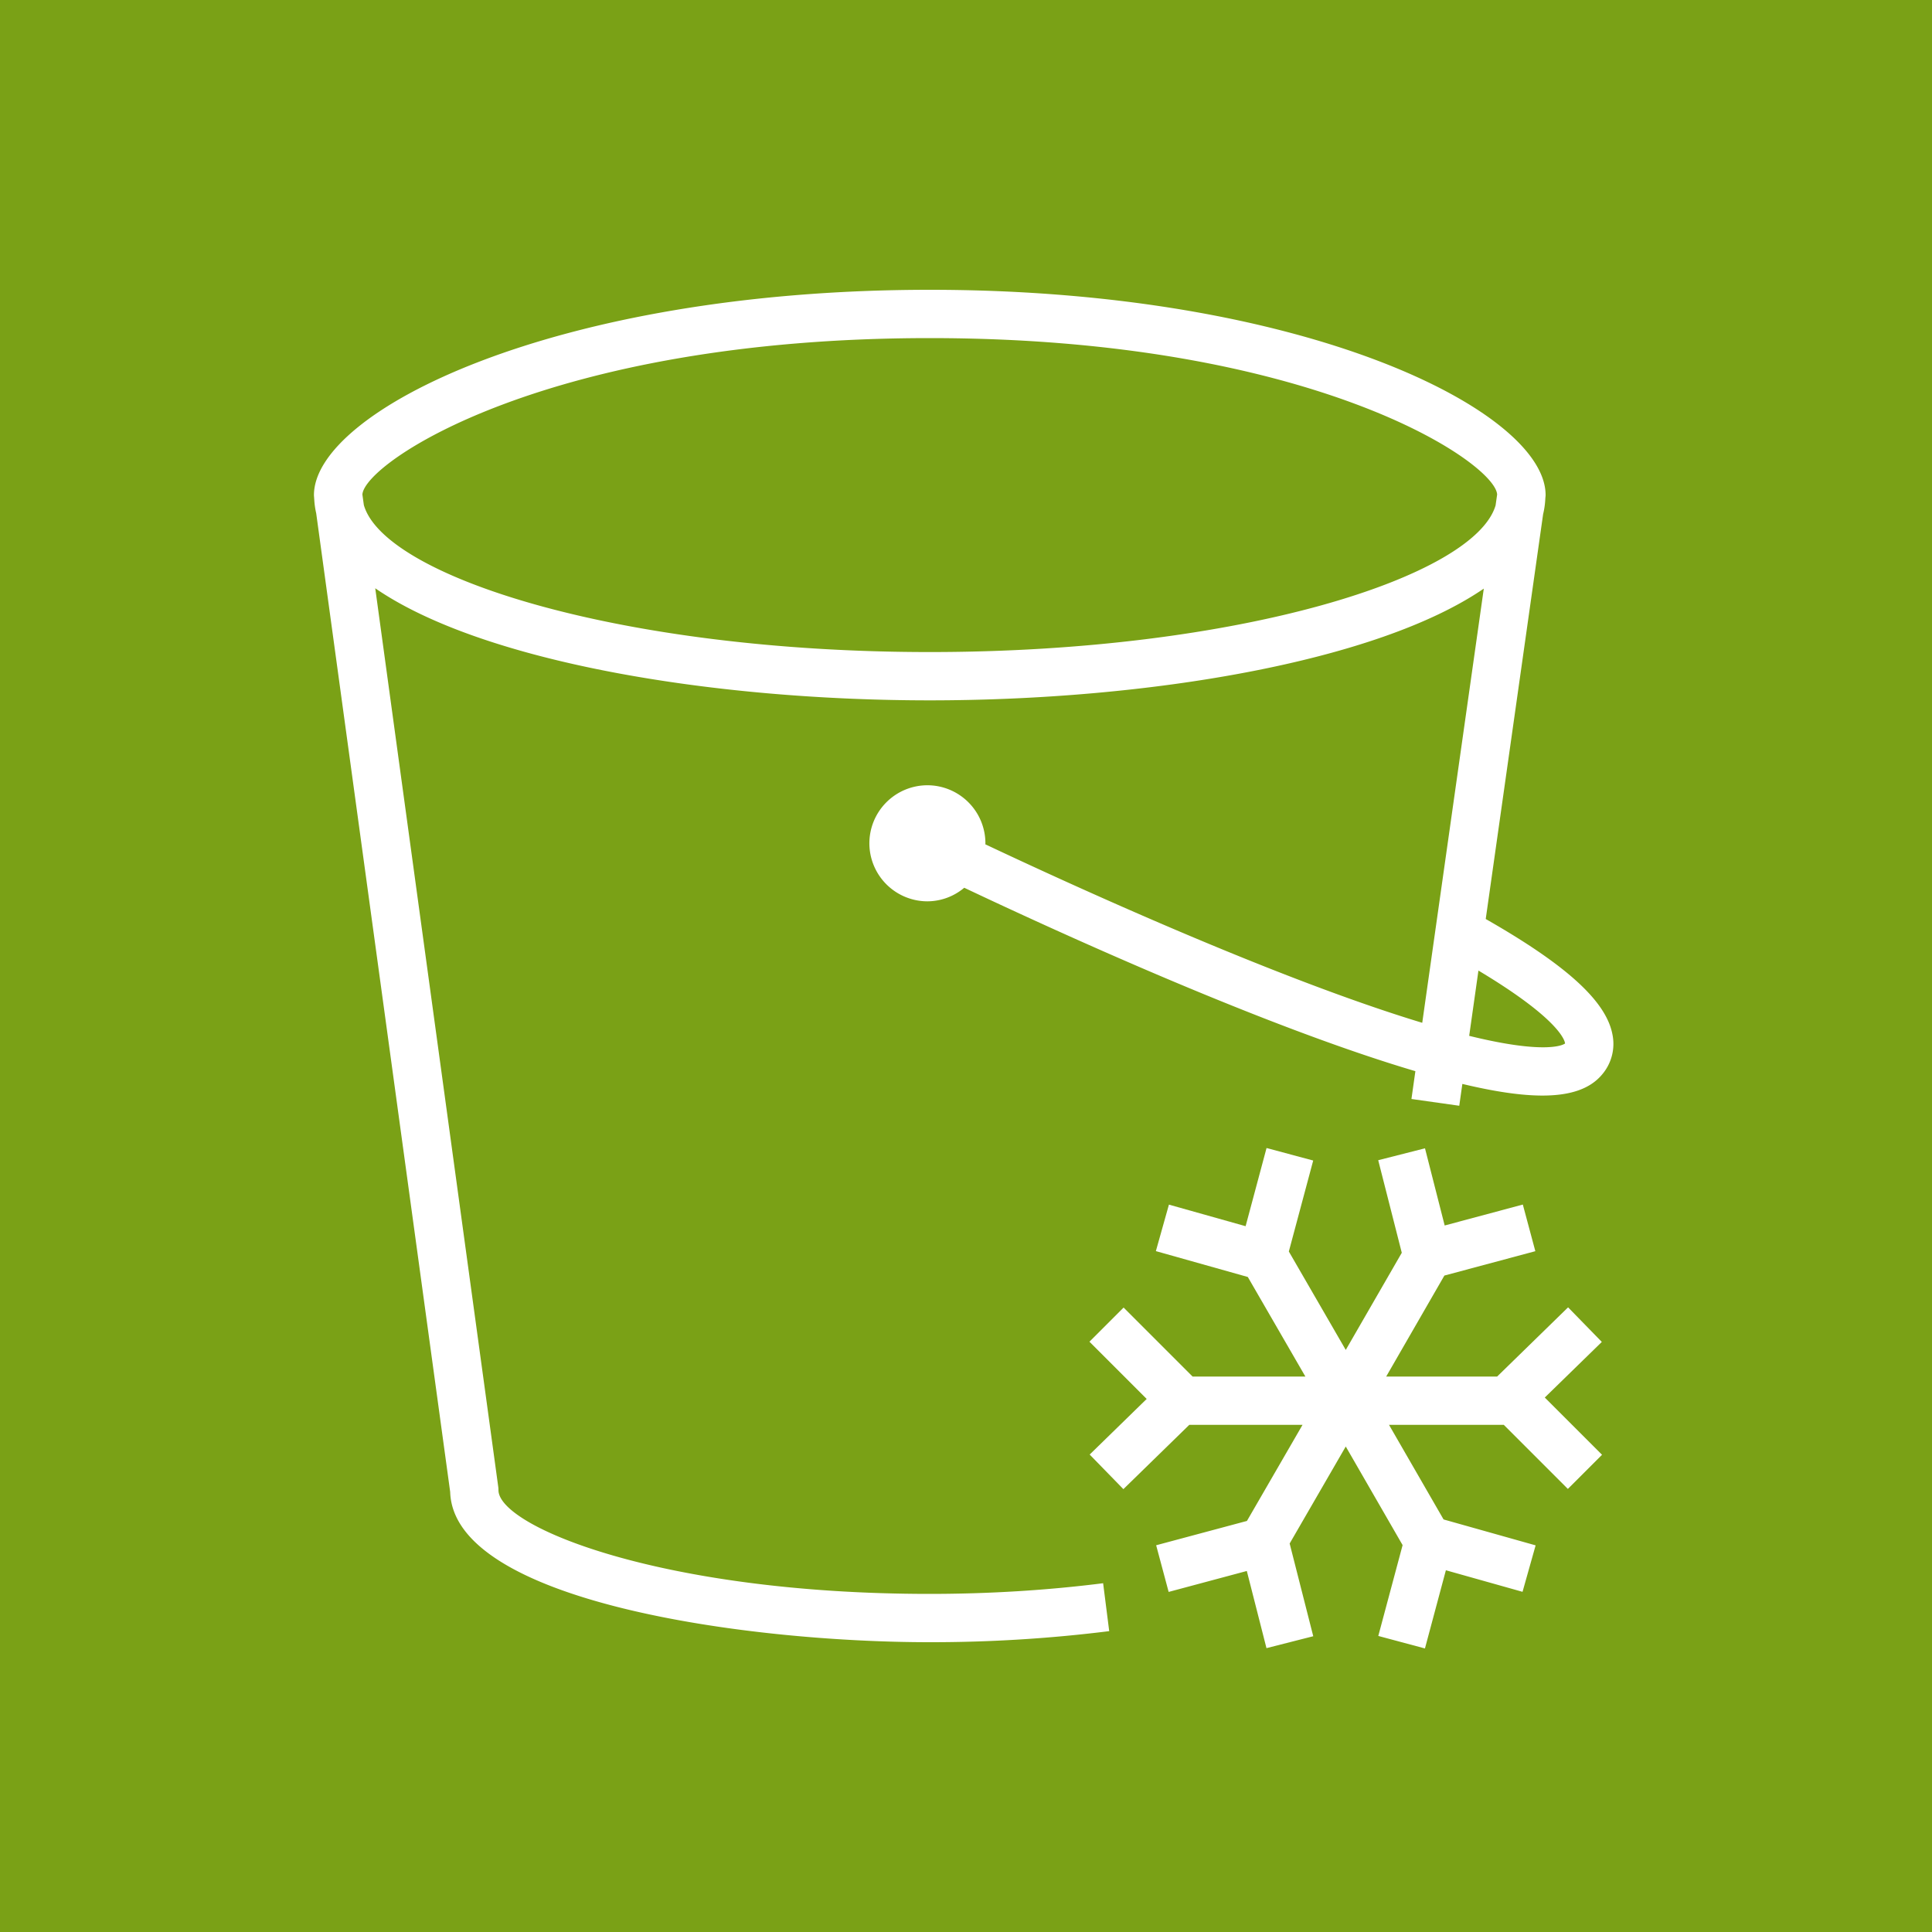 <svg xmlns="http://www.w3.org/2000/svg" viewBox="0 0 80 80"><g fill="none" fill-rule="evenodd"><path fill="#7AA116" d="M0 0h80v80H0z"/><path fill="#FFF" d="M15.066 20.912C15.909 23.867 25.648 27 38.5 27c12.83 0 22.558-3.122 23.429-6.073l.064-.45C61.92 19.16 54.364 14 38.5 14c-15.867 0-23.421 5.161-23.494 6.478l.06.434Zm46.153 19.277-.383 2.703c3.36.827 3.963.322 3.969.317.001-.024-.045-.901-3.586-3.02ZM45.678 65.558l.252 1.984a59.343 59.343 0 0 1-7.436.458c-7.633 0-19.719-1.691-19.853-6.223l-5.548-40.524a3.393 3.393 0 0 1-.082-.596l-.003-.021h.001c-.002-.046-.009-.09-.009-.136 0-3.466 9.933-8.5 25.5-8.5C54.066 12 64 17.034 64 20.5c0 .047-.009.093-.011.14h.001l-.002.01a3.356 3.356 0 0 1-.091.642l-2.376 16.762c3.347 1.91 4.989 3.402 5.248 4.786a1.95 1.95 0 0 1-.435 1.659c-.486.578-1.286.866-2.468.866-.881 0-1.979-.163-3.313-.482l-.128.904-1.98-.28.163-1.152c-6.165-1.821-14.622-5.674-18.681-7.595a2.38 2.38 0 0 1-1.526.562 2.406 2.406 0 0 1-2.402-2.403 2.406 2.406 0 0 1 2.402-2.403 2.406 2.406 0 0 1 2.403 2.403c0 .014-.004.028-.004.042 3.45 1.629 11.973 5.54 18.092 7.391l2.549-17.979C57.022 27.399 47.555 29 38.5 29c-9.071 0-18.553-1.606-22.962-4.641l5.093 37.206c.006.045.009.091.009.136 0 1.516 6.779 4.299 17.854 4.299 2.453 0 4.871-.149 7.184-.442Zm18.288-7.689 2.371 2.37-1.415 1.414L62.269 59h-4.753l2.259 3.917 3.812 1.073-.542 1.924-3.174-.893-.867 3.238-1.932-.518 1.007-3.761-2.354-4.083-2.323 4.017.977 3.839-1.937.493-.814-3.195-3.237.867-.517-1.932 3.759-1.007L53.935 59h-4.689l-2.729 2.662-1.396-1.432 2.361-2.303-2.37-2.37 1.414-1.414L49.382 57h4.671l-2.384-4.123-3.807-1.071.541-1.925 3.175.893.867-3.237 1.932.518-1.009 3.767 2.357 4.076 2.32-4.023-.976-3.833 1.937-.493.815 3.196 3.236-.867.518 1.931-3.766 1.009L57.399 57h4.594l2.938-2.866 1.397 1.432-2.362 2.303Z"/></g></svg>